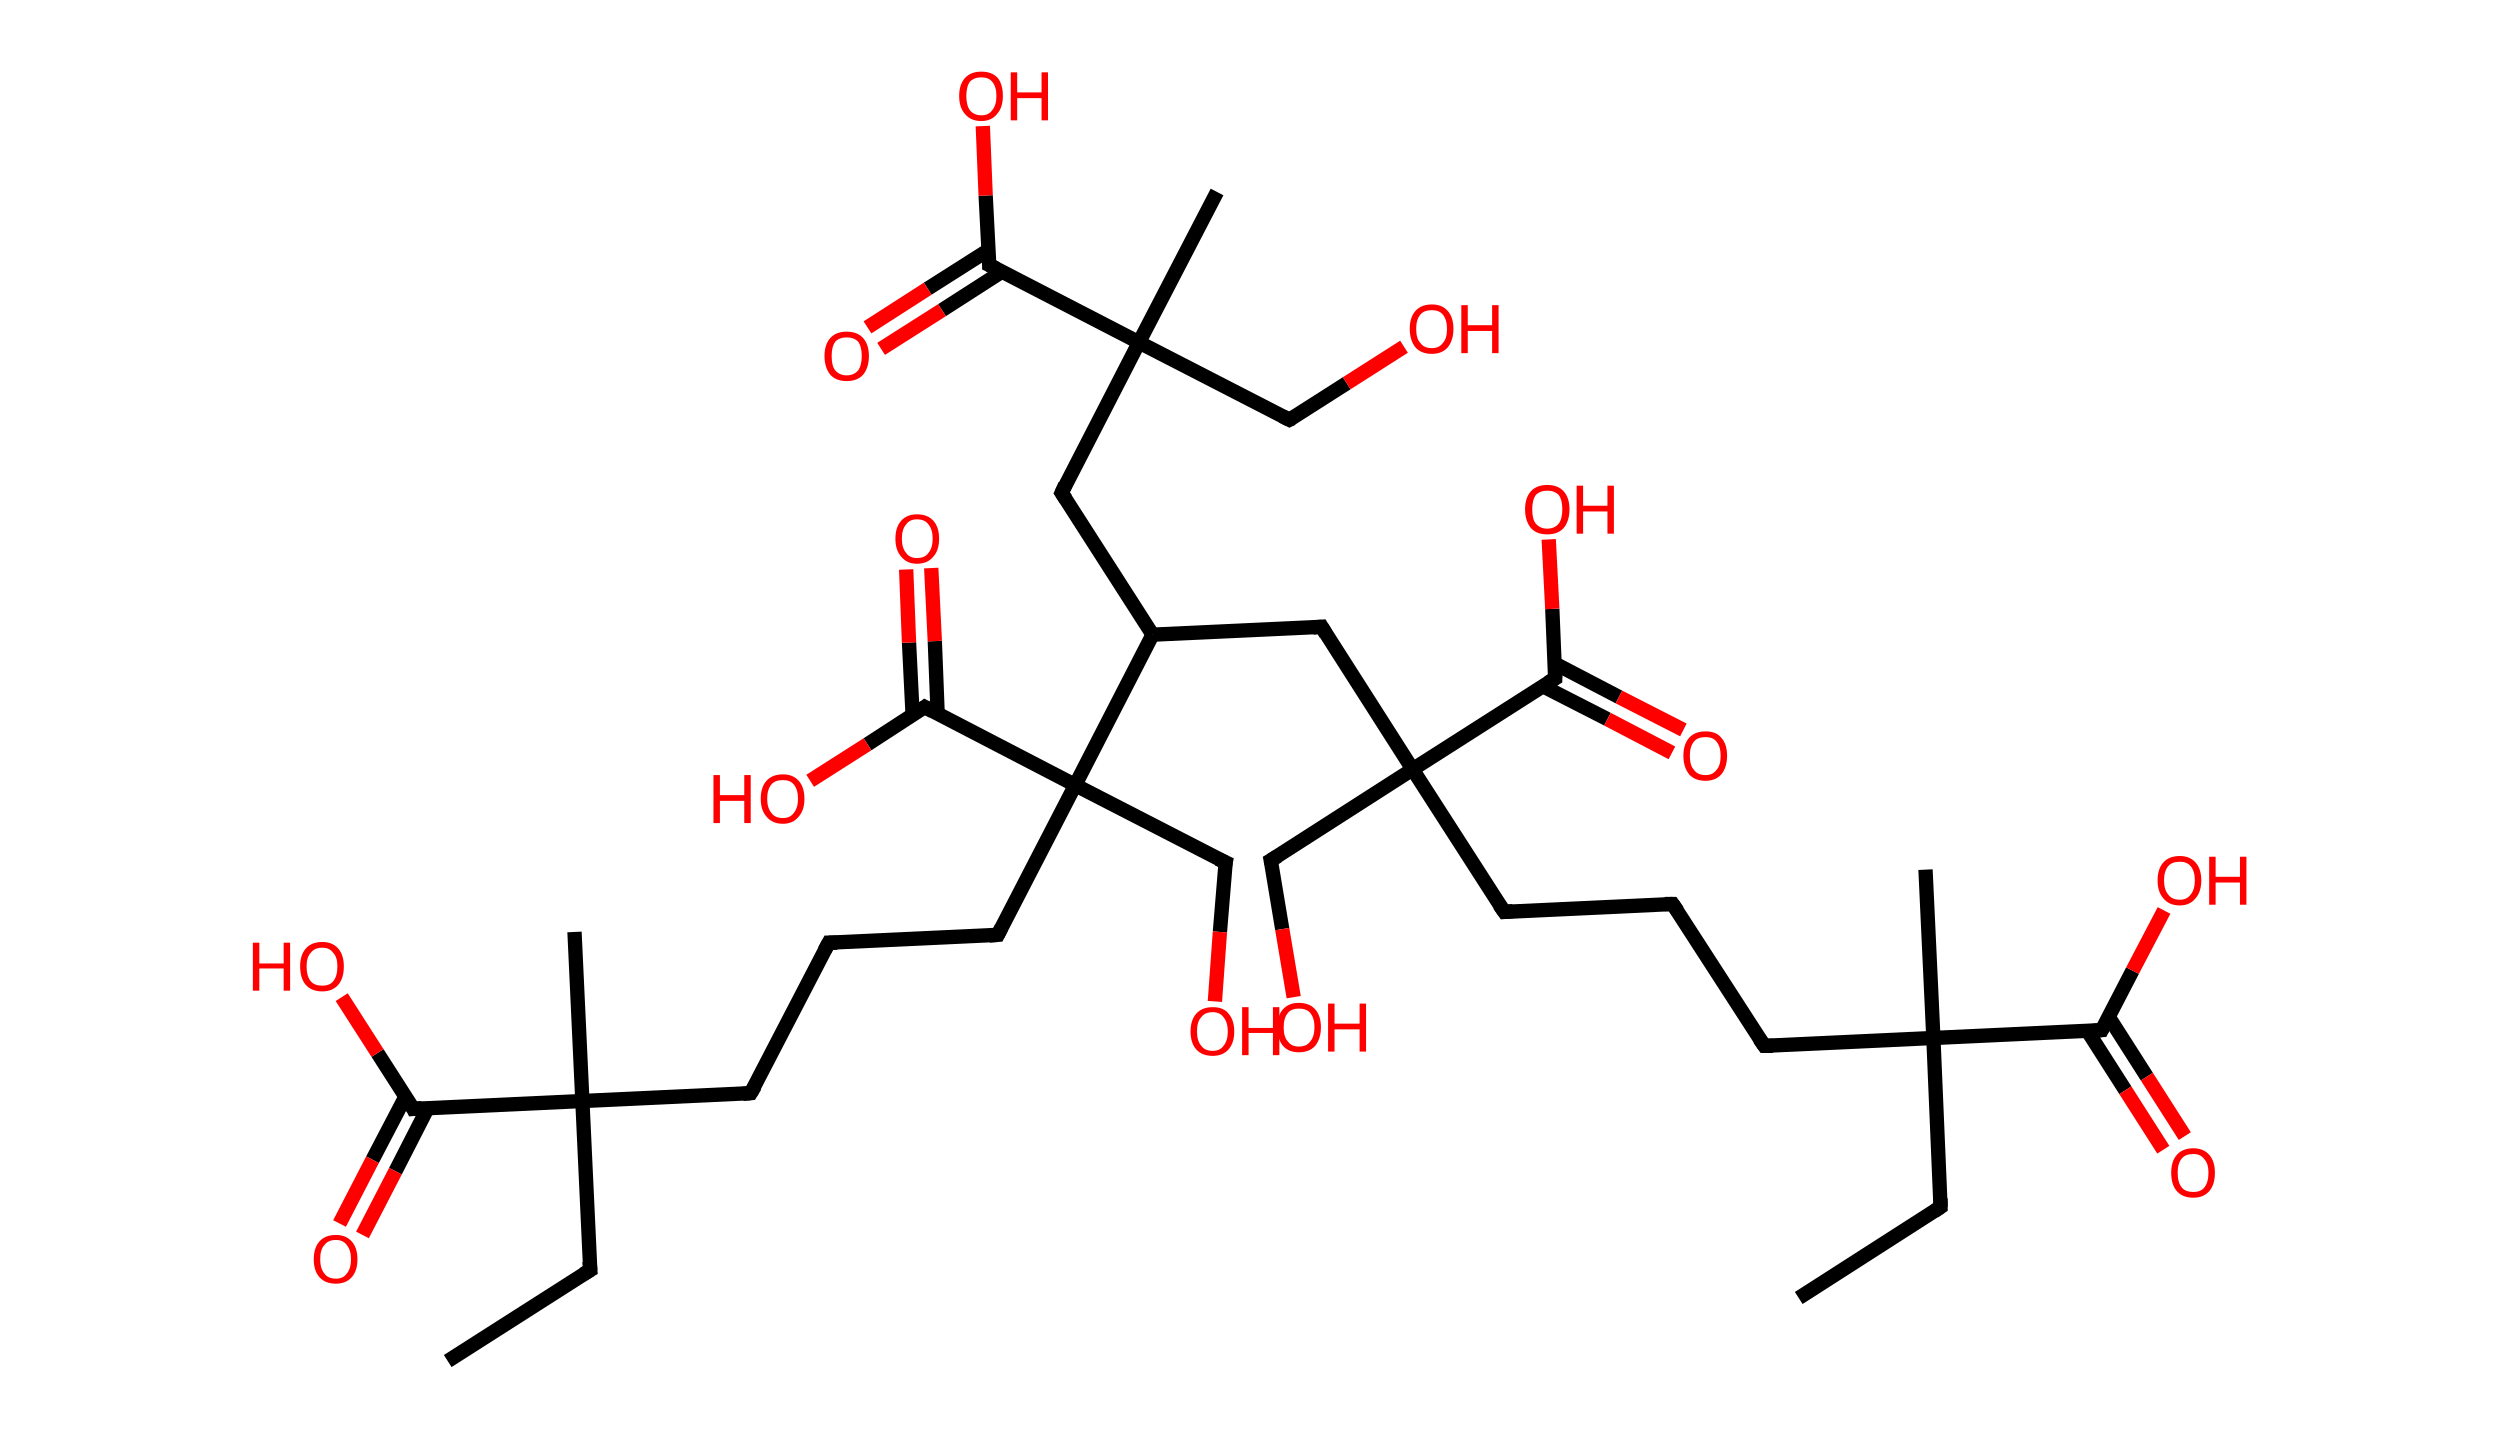 <?xml version='1.0' encoding='ASCII' standalone='yes'?>
<svg xmlns="http://www.w3.org/2000/svg" xmlns:rdkit="http://www.rdkit.org/xml" xmlns:xlink="http://www.w3.org/1999/xlink" version="1.1" baseProfile="full" xml:space="preserve" width="349px" height="200px" viewBox="0 0 349 200">
<!-- END OF HEADER -->
<rect style="opacity:1.0;fill:#FFFFFF;stroke:none" width="349.0" height="200.0" x="0.0" y="0.0"> </rect>
<path class="bond-0 atom-0 atom-1" d="M 251.1,181.2 L 270.9,168.5" style="fill:none;fill-rule:evenodd;stroke:#000000;stroke-width:2.0px;stroke-linecap:butt;stroke-linejoin:miter;stroke-opacity:1"/>
<path class="bond-1 atom-1 atom-2" d="M 270.9,168.5 L 269.9,144.9" style="fill:none;fill-rule:evenodd;stroke:#000000;stroke-width:2.0px;stroke-linecap:butt;stroke-linejoin:miter;stroke-opacity:1"/>
<path class="bond-2 atom-2 atom-3" d="M 269.9,144.9 L 268.8,121.4" style="fill:none;fill-rule:evenodd;stroke:#000000;stroke-width:2.0px;stroke-linecap:butt;stroke-linejoin:miter;stroke-opacity:1"/>
<path class="bond-3 atom-2 atom-4" d="M 269.9,144.9 L 246.3,146.0" style="fill:none;fill-rule:evenodd;stroke:#000000;stroke-width:2.0px;stroke-linecap:butt;stroke-linejoin:miter;stroke-opacity:1"/>
<path class="bond-4 atom-4 atom-5" d="M 246.3,146.0 L 233.5,126.2" style="fill:none;fill-rule:evenodd;stroke:#000000;stroke-width:2.0px;stroke-linecap:butt;stroke-linejoin:miter;stroke-opacity:1"/>
<path class="bond-5 atom-5 atom-6" d="M 233.5,126.2 L 210.0,127.3" style="fill:none;fill-rule:evenodd;stroke:#000000;stroke-width:2.0px;stroke-linecap:butt;stroke-linejoin:miter;stroke-opacity:1"/>
<path class="bond-6 atom-6 atom-7" d="M 210.0,127.3 L 197.2,107.4" style="fill:none;fill-rule:evenodd;stroke:#000000;stroke-width:2.0px;stroke-linecap:butt;stroke-linejoin:miter;stroke-opacity:1"/>
<path class="bond-7 atom-7 atom-8" d="M 197.2,107.4 L 177.4,120.1" style="fill:none;fill-rule:evenodd;stroke:#000000;stroke-width:2.0px;stroke-linecap:butt;stroke-linejoin:miter;stroke-opacity:1"/>
<path class="bond-8 atom-8 atom-9" d="M 177.4,120.1 L 179.0,129.7" style="fill:none;fill-rule:evenodd;stroke:#000000;stroke-width:2.0px;stroke-linecap:butt;stroke-linejoin:miter;stroke-opacity:1"/>
<path class="bond-8 atom-8 atom-9" d="M 179.0,129.7 L 180.6,139.2" style="fill:none;fill-rule:evenodd;stroke:#FF0000;stroke-width:2.0px;stroke-linecap:butt;stroke-linejoin:miter;stroke-opacity:1"/>
<path class="bond-9 atom-7 atom-10" d="M 197.2,107.4 L 184.5,87.5" style="fill:none;fill-rule:evenodd;stroke:#000000;stroke-width:2.0px;stroke-linecap:butt;stroke-linejoin:miter;stroke-opacity:1"/>
<path class="bond-10 atom-10 atom-11" d="M 184.5,87.5 L 160.9,88.6" style="fill:none;fill-rule:evenodd;stroke:#000000;stroke-width:2.0px;stroke-linecap:butt;stroke-linejoin:miter;stroke-opacity:1"/>
<path class="bond-11 atom-11 atom-12" d="M 160.9,88.6 L 148.2,68.8" style="fill:none;fill-rule:evenodd;stroke:#000000;stroke-width:2.0px;stroke-linecap:butt;stroke-linejoin:miter;stroke-opacity:1"/>
<path class="bond-12 atom-12 atom-13" d="M 148.2,68.8 L 159.0,47.8" style="fill:none;fill-rule:evenodd;stroke:#000000;stroke-width:2.0px;stroke-linecap:butt;stroke-linejoin:miter;stroke-opacity:1"/>
<path class="bond-13 atom-13 atom-14" d="M 159.0,47.8 L 169.9,26.8" style="fill:none;fill-rule:evenodd;stroke:#000000;stroke-width:2.0px;stroke-linecap:butt;stroke-linejoin:miter;stroke-opacity:1"/>
<path class="bond-14 atom-13 atom-15" d="M 159.0,47.8 L 180.0,58.6" style="fill:none;fill-rule:evenodd;stroke:#000000;stroke-width:2.0px;stroke-linecap:butt;stroke-linejoin:miter;stroke-opacity:1"/>
<path class="bond-15 atom-15 atom-16" d="M 180.0,58.6 L 188.0,53.5" style="fill:none;fill-rule:evenodd;stroke:#000000;stroke-width:2.0px;stroke-linecap:butt;stroke-linejoin:miter;stroke-opacity:1"/>
<path class="bond-15 atom-15 atom-16" d="M 188.0,53.5 L 196.0,48.4" style="fill:none;fill-rule:evenodd;stroke:#FF0000;stroke-width:2.0px;stroke-linecap:butt;stroke-linejoin:miter;stroke-opacity:1"/>
<path class="bond-16 atom-13 atom-17" d="M 159.0,47.8 L 138.1,37.0" style="fill:none;fill-rule:evenodd;stroke:#000000;stroke-width:2.0px;stroke-linecap:butt;stroke-linejoin:miter;stroke-opacity:1"/>
<path class="bond-17 atom-17 atom-18" d="M 138.0,34.9 L 129.5,40.3" style="fill:none;fill-rule:evenodd;stroke:#000000;stroke-width:2.0px;stroke-linecap:butt;stroke-linejoin:miter;stroke-opacity:1"/>
<path class="bond-17 atom-17 atom-18" d="M 129.5,40.3 L 121.1,45.7" style="fill:none;fill-rule:evenodd;stroke:#FF0000;stroke-width:2.0px;stroke-linecap:butt;stroke-linejoin:miter;stroke-opacity:1"/>
<path class="bond-17 atom-17 atom-18" d="M 139.9,37.9 L 131.5,43.3" style="fill:none;fill-rule:evenodd;stroke:#000000;stroke-width:2.0px;stroke-linecap:butt;stroke-linejoin:miter;stroke-opacity:1"/>
<path class="bond-17 atom-17 atom-18" d="M 131.5,43.3 L 123.0,48.7" style="fill:none;fill-rule:evenodd;stroke:#FF0000;stroke-width:2.0px;stroke-linecap:butt;stroke-linejoin:miter;stroke-opacity:1"/>
<path class="bond-18 atom-17 atom-19" d="M 138.1,37.0 L 137.6,27.3" style="fill:none;fill-rule:evenodd;stroke:#000000;stroke-width:2.0px;stroke-linecap:butt;stroke-linejoin:miter;stroke-opacity:1"/>
<path class="bond-18 atom-17 atom-19" d="M 137.6,27.3 L 137.2,17.6" style="fill:none;fill-rule:evenodd;stroke:#FF0000;stroke-width:2.0px;stroke-linecap:butt;stroke-linejoin:miter;stroke-opacity:1"/>
<path class="bond-19 atom-11 atom-20" d="M 160.9,88.6 L 150.1,109.6" style="fill:none;fill-rule:evenodd;stroke:#000000;stroke-width:2.0px;stroke-linecap:butt;stroke-linejoin:miter;stroke-opacity:1"/>
<path class="bond-20 atom-20 atom-21" d="M 150.1,109.6 L 171.1,120.4" style="fill:none;fill-rule:evenodd;stroke:#000000;stroke-width:2.0px;stroke-linecap:butt;stroke-linejoin:miter;stroke-opacity:1"/>
<path class="bond-21 atom-21 atom-22" d="M 171.1,120.4 L 170.3,130.1" style="fill:none;fill-rule:evenodd;stroke:#000000;stroke-width:2.0px;stroke-linecap:butt;stroke-linejoin:miter;stroke-opacity:1"/>
<path class="bond-21 atom-21 atom-22" d="M 170.3,130.1 L 169.6,139.8" style="fill:none;fill-rule:evenodd;stroke:#FF0000;stroke-width:2.0px;stroke-linecap:butt;stroke-linejoin:miter;stroke-opacity:1"/>
<path class="bond-22 atom-20 atom-23" d="M 150.1,109.6 L 139.3,130.5" style="fill:none;fill-rule:evenodd;stroke:#000000;stroke-width:2.0px;stroke-linecap:butt;stroke-linejoin:miter;stroke-opacity:1"/>
<path class="bond-23 atom-23 atom-24" d="M 139.3,130.5 L 115.7,131.6" style="fill:none;fill-rule:evenodd;stroke:#000000;stroke-width:2.0px;stroke-linecap:butt;stroke-linejoin:miter;stroke-opacity:1"/>
<path class="bond-24 atom-24 atom-25" d="M 115.7,131.6 L 104.8,152.6" style="fill:none;fill-rule:evenodd;stroke:#000000;stroke-width:2.0px;stroke-linecap:butt;stroke-linejoin:miter;stroke-opacity:1"/>
<path class="bond-25 atom-25 atom-26" d="M 104.8,152.6 L 81.3,153.7" style="fill:none;fill-rule:evenodd;stroke:#000000;stroke-width:2.0px;stroke-linecap:butt;stroke-linejoin:miter;stroke-opacity:1"/>
<path class="bond-26 atom-26 atom-27" d="M 81.3,153.7 L 80.2,130.1" style="fill:none;fill-rule:evenodd;stroke:#000000;stroke-width:2.0px;stroke-linecap:butt;stroke-linejoin:miter;stroke-opacity:1"/>
<path class="bond-27 atom-26 atom-28" d="M 81.3,153.7 L 82.4,177.3" style="fill:none;fill-rule:evenodd;stroke:#000000;stroke-width:2.0px;stroke-linecap:butt;stroke-linejoin:miter;stroke-opacity:1"/>
<path class="bond-28 atom-28 atom-29" d="M 82.4,177.3 L 62.5,190.0" style="fill:none;fill-rule:evenodd;stroke:#000000;stroke-width:2.0px;stroke-linecap:butt;stroke-linejoin:miter;stroke-opacity:1"/>
<path class="bond-29 atom-26 atom-30" d="M 81.3,153.7 L 57.7,154.8" style="fill:none;fill-rule:evenodd;stroke:#000000;stroke-width:2.0px;stroke-linecap:butt;stroke-linejoin:miter;stroke-opacity:1"/>
<path class="bond-30 atom-30 atom-31" d="M 56.6,153.1 L 52.0,161.9" style="fill:none;fill-rule:evenodd;stroke:#000000;stroke-width:2.0px;stroke-linecap:butt;stroke-linejoin:miter;stroke-opacity:1"/>
<path class="bond-30 atom-30 atom-31" d="M 52.0,161.9 L 47.4,170.8" style="fill:none;fill-rule:evenodd;stroke:#FF0000;stroke-width:2.0px;stroke-linecap:butt;stroke-linejoin:miter;stroke-opacity:1"/>
<path class="bond-30 atom-30 atom-31" d="M 59.7,154.7 L 55.2,163.5" style="fill:none;fill-rule:evenodd;stroke:#000000;stroke-width:2.0px;stroke-linecap:butt;stroke-linejoin:miter;stroke-opacity:1"/>
<path class="bond-30 atom-30 atom-31" d="M 55.2,163.5 L 50.6,172.4" style="fill:none;fill-rule:evenodd;stroke:#FF0000;stroke-width:2.0px;stroke-linecap:butt;stroke-linejoin:miter;stroke-opacity:1"/>
<path class="bond-31 atom-30 atom-32" d="M 57.7,154.8 L 52.7,147.0" style="fill:none;fill-rule:evenodd;stroke:#000000;stroke-width:2.0px;stroke-linecap:butt;stroke-linejoin:miter;stroke-opacity:1"/>
<path class="bond-31 atom-30 atom-32" d="M 52.7,147.0 L 47.7,139.2" style="fill:none;fill-rule:evenodd;stroke:#FF0000;stroke-width:2.0px;stroke-linecap:butt;stroke-linejoin:miter;stroke-opacity:1"/>
<path class="bond-32 atom-20 atom-33" d="M 150.1,109.6 L 129.1,98.7" style="fill:none;fill-rule:evenodd;stroke:#000000;stroke-width:2.0px;stroke-linecap:butt;stroke-linejoin:miter;stroke-opacity:1"/>
<path class="bond-33 atom-33 atom-34" d="M 130.9,99.7 L 130.5,89.5" style="fill:none;fill-rule:evenodd;stroke:#000000;stroke-width:2.0px;stroke-linecap:butt;stroke-linejoin:miter;stroke-opacity:1"/>
<path class="bond-33 atom-33 atom-34" d="M 130.5,89.5 L 130.0,79.3" style="fill:none;fill-rule:evenodd;stroke:#FF0000;stroke-width:2.0px;stroke-linecap:butt;stroke-linejoin:miter;stroke-opacity:1"/>
<path class="bond-33 atom-33 atom-34" d="M 127.4,99.8 L 126.9,89.7" style="fill:none;fill-rule:evenodd;stroke:#000000;stroke-width:2.0px;stroke-linecap:butt;stroke-linejoin:miter;stroke-opacity:1"/>
<path class="bond-33 atom-33 atom-34" d="M 126.9,89.7 L 126.5,79.5" style="fill:none;fill-rule:evenodd;stroke:#FF0000;stroke-width:2.0px;stroke-linecap:butt;stroke-linejoin:miter;stroke-opacity:1"/>
<path class="bond-34 atom-33 atom-35" d="M 129.1,98.7 L 121.1,103.9" style="fill:none;fill-rule:evenodd;stroke:#000000;stroke-width:2.0px;stroke-linecap:butt;stroke-linejoin:miter;stroke-opacity:1"/>
<path class="bond-34 atom-33 atom-35" d="M 121.1,103.9 L 113.1,109.0" style="fill:none;fill-rule:evenodd;stroke:#FF0000;stroke-width:2.0px;stroke-linecap:butt;stroke-linejoin:miter;stroke-opacity:1"/>
<path class="bond-35 atom-7 atom-36" d="M 197.2,107.4 L 217.1,94.7" style="fill:none;fill-rule:evenodd;stroke:#000000;stroke-width:2.0px;stroke-linecap:butt;stroke-linejoin:miter;stroke-opacity:1"/>
<path class="bond-36 atom-36 atom-37" d="M 215.4,95.8 L 224.4,100.4" style="fill:none;fill-rule:evenodd;stroke:#000000;stroke-width:2.0px;stroke-linecap:butt;stroke-linejoin:miter;stroke-opacity:1"/>
<path class="bond-36 atom-36 atom-37" d="M 224.4,100.4 L 233.4,105.1" style="fill:none;fill-rule:evenodd;stroke:#FF0000;stroke-width:2.0px;stroke-linecap:butt;stroke-linejoin:miter;stroke-opacity:1"/>
<path class="bond-36 atom-36 atom-37" d="M 217.0,92.6 L 226.0,97.3" style="fill:none;fill-rule:evenodd;stroke:#000000;stroke-width:2.0px;stroke-linecap:butt;stroke-linejoin:miter;stroke-opacity:1"/>
<path class="bond-36 atom-36 atom-37" d="M 226.0,97.3 L 235.0,101.9" style="fill:none;fill-rule:evenodd;stroke:#FF0000;stroke-width:2.0px;stroke-linecap:butt;stroke-linejoin:miter;stroke-opacity:1"/>
<path class="bond-37 atom-36 atom-38" d="M 217.1,94.7 L 216.7,85.0" style="fill:none;fill-rule:evenodd;stroke:#000000;stroke-width:2.0px;stroke-linecap:butt;stroke-linejoin:miter;stroke-opacity:1"/>
<path class="bond-37 atom-36 atom-38" d="M 216.7,85.0 L 216.2,75.3" style="fill:none;fill-rule:evenodd;stroke:#FF0000;stroke-width:2.0px;stroke-linecap:butt;stroke-linejoin:miter;stroke-opacity:1"/>
<path class="bond-38 atom-2 atom-39" d="M 269.9,144.9 L 293.4,143.8" style="fill:none;fill-rule:evenodd;stroke:#000000;stroke-width:2.0px;stroke-linecap:butt;stroke-linejoin:miter;stroke-opacity:1"/>
<path class="bond-39 atom-39 atom-40" d="M 291.4,143.9 L 296.7,152.2" style="fill:none;fill-rule:evenodd;stroke:#000000;stroke-width:2.0px;stroke-linecap:butt;stroke-linejoin:miter;stroke-opacity:1"/>
<path class="bond-39 atom-39 atom-40" d="M 296.7,152.2 L 302.0,160.5" style="fill:none;fill-rule:evenodd;stroke:#FF0000;stroke-width:2.0px;stroke-linecap:butt;stroke-linejoin:miter;stroke-opacity:1"/>
<path class="bond-39 atom-39 atom-40" d="M 294.4,142.0 L 299.7,150.3" style="fill:none;fill-rule:evenodd;stroke:#000000;stroke-width:2.0px;stroke-linecap:butt;stroke-linejoin:miter;stroke-opacity:1"/>
<path class="bond-39 atom-39 atom-40" d="M 299.7,150.3 L 305.0,158.6" style="fill:none;fill-rule:evenodd;stroke:#FF0000;stroke-width:2.0px;stroke-linecap:butt;stroke-linejoin:miter;stroke-opacity:1"/>
<path class="bond-40 atom-39 atom-41" d="M 293.4,143.8 L 297.7,135.5" style="fill:none;fill-rule:evenodd;stroke:#000000;stroke-width:2.0px;stroke-linecap:butt;stroke-linejoin:miter;stroke-opacity:1"/>
<path class="bond-40 atom-39 atom-41" d="M 297.7,135.5 L 302.1,127.1" style="fill:none;fill-rule:evenodd;stroke:#FF0000;stroke-width:2.0px;stroke-linecap:butt;stroke-linejoin:miter;stroke-opacity:1"/>
<path d="M 270.0,169.1 L 270.9,168.5 L 270.9,167.3" style="fill:none;stroke:#000000;stroke-width:2.0px;stroke-linecap:butt;stroke-linejoin:miter;stroke-opacity:1;"/>
<path d="M 247.5,146.0 L 246.3,146.0 L 245.6,145.0" style="fill:none;stroke:#000000;stroke-width:2.0px;stroke-linecap:butt;stroke-linejoin:miter;stroke-opacity:1;"/>
<path d="M 234.2,127.2 L 233.5,126.2 L 232.4,126.2" style="fill:none;stroke:#000000;stroke-width:2.0px;stroke-linecap:butt;stroke-linejoin:miter;stroke-opacity:1;"/>
<path d="M 211.2,127.2 L 210.0,127.3 L 209.3,126.3" style="fill:none;stroke:#000000;stroke-width:2.0px;stroke-linecap:butt;stroke-linejoin:miter;stroke-opacity:1;"/>
<path d="M 178.4,119.5 L 177.4,120.1 L 177.5,120.6" style="fill:none;stroke:#000000;stroke-width:2.0px;stroke-linecap:butt;stroke-linejoin:miter;stroke-opacity:1;"/>
<path d="M 185.1,88.5 L 184.5,87.5 L 183.3,87.6" style="fill:none;stroke:#000000;stroke-width:2.0px;stroke-linecap:butt;stroke-linejoin:miter;stroke-opacity:1;"/>
<path d="M 148.8,69.7 L 148.2,68.8 L 148.7,67.7" style="fill:none;stroke:#000000;stroke-width:2.0px;stroke-linecap:butt;stroke-linejoin:miter;stroke-opacity:1;"/>
<path d="M 179.0,58.1 L 180.0,58.6 L 180.4,58.4" style="fill:none;stroke:#000000;stroke-width:2.0px;stroke-linecap:butt;stroke-linejoin:miter;stroke-opacity:1;"/>
<path d="M 139.1,37.5 L 138.1,37.0 L 138.1,36.5" style="fill:none;stroke:#000000;stroke-width:2.0px;stroke-linecap:butt;stroke-linejoin:miter;stroke-opacity:1;"/>
<path d="M 170.0,119.9 L 171.1,120.4 L 171.0,120.9" style="fill:none;stroke:#000000;stroke-width:2.0px;stroke-linecap:butt;stroke-linejoin:miter;stroke-opacity:1;"/>
<path d="M 139.8,129.5 L 139.3,130.5 L 138.1,130.6" style="fill:none;stroke:#000000;stroke-width:2.0px;stroke-linecap:butt;stroke-linejoin:miter;stroke-opacity:1;"/>
<path d="M 116.9,131.6 L 115.7,131.6 L 115.1,132.7" style="fill:none;stroke:#000000;stroke-width:2.0px;stroke-linecap:butt;stroke-linejoin:miter;stroke-opacity:1;"/>
<path d="M 105.4,151.6 L 104.8,152.6 L 103.7,152.7" style="fill:none;stroke:#000000;stroke-width:2.0px;stroke-linecap:butt;stroke-linejoin:miter;stroke-opacity:1;"/>
<path d="M 82.3,176.1 L 82.4,177.3 L 81.4,177.9" style="fill:none;stroke:#000000;stroke-width:2.0px;stroke-linecap:butt;stroke-linejoin:miter;stroke-opacity:1;"/>
<path d="M 58.9,154.7 L 57.7,154.8 L 57.5,154.4" style="fill:none;stroke:#000000;stroke-width:2.0px;stroke-linecap:butt;stroke-linejoin:miter;stroke-opacity:1;"/>
<path d="M 130.2,99.3 L 129.1,98.7 L 128.7,99.0" style="fill:none;stroke:#000000;stroke-width:2.0px;stroke-linecap:butt;stroke-linejoin:miter;stroke-opacity:1;"/>
<path d="M 216.1,95.3 L 217.1,94.7 L 217.1,94.2" style="fill:none;stroke:#000000;stroke-width:2.0px;stroke-linecap:butt;stroke-linejoin:miter;stroke-opacity:1;"/>
<path d="M 292.2,143.9 L 293.4,143.8 L 293.6,143.4" style="fill:none;stroke:#000000;stroke-width:2.0px;stroke-linecap:butt;stroke-linejoin:miter;stroke-opacity:1;"/>
<path class="atom-9" d="M 178.3 143.4 Q 178.3 141.8, 179.1 140.9 Q 179.9 140.0, 181.3 140.0 Q 182.8 140.0, 183.6 140.9 Q 184.4 141.8, 184.4 143.4 Q 184.4 145.0, 183.6 146.0 Q 182.8 146.9, 181.3 146.9 Q 179.9 146.9, 179.1 146.0 Q 178.3 145.0, 178.3 143.4 M 181.3 146.1 Q 182.4 146.1, 182.9 145.4 Q 183.5 144.7, 183.5 143.4 Q 183.5 142.1, 182.9 141.4 Q 182.4 140.8, 181.3 140.8 Q 180.3 140.8, 179.8 141.4 Q 179.2 142.1, 179.2 143.4 Q 179.2 144.8, 179.8 145.4 Q 180.3 146.1, 181.3 146.1 " fill="#FF0000"/>
<path class="atom-9" d="M 185.4 140.1 L 186.3 140.1 L 186.3 142.9 L 189.8 142.9 L 189.8 140.1 L 190.7 140.1 L 190.7 146.8 L 189.8 146.8 L 189.8 143.7 L 186.3 143.7 L 186.3 146.8 L 185.4 146.8 L 185.4 140.1 " fill="#FF0000"/>
<path class="atom-16" d="M 196.8 45.9 Q 196.8 44.3, 197.6 43.4 Q 198.4 42.5, 199.9 42.5 Q 201.3 42.5, 202.1 43.4 Q 202.9 44.3, 202.9 45.9 Q 202.9 47.5, 202.1 48.5 Q 201.3 49.4, 199.9 49.4 Q 198.4 49.4, 197.6 48.5 Q 196.8 47.5, 196.8 45.9 M 199.9 48.6 Q 200.9 48.6, 201.4 47.9 Q 202.0 47.3, 202.0 45.9 Q 202.0 44.6, 201.4 43.9 Q 200.9 43.3, 199.9 43.3 Q 198.8 43.3, 198.3 43.9 Q 197.7 44.6, 197.7 45.9 Q 197.7 47.3, 198.3 47.9 Q 198.8 48.6, 199.9 48.6 " fill="#FF0000"/>
<path class="atom-16" d="M 204.0 42.6 L 204.9 42.6 L 204.9 45.4 L 208.3 45.4 L 208.3 42.6 L 209.2 42.6 L 209.2 49.3 L 208.3 49.3 L 208.3 46.2 L 204.9 46.2 L 204.9 49.3 L 204.0 49.3 L 204.0 42.6 " fill="#FF0000"/>
<path class="atom-18" d="M 115.1 49.7 Q 115.1 48.1, 115.9 47.2 Q 116.7 46.3, 118.2 46.3 Q 119.7 46.3, 120.5 47.2 Q 121.3 48.1, 121.3 49.7 Q 121.3 51.3, 120.5 52.3 Q 119.7 53.2, 118.2 53.2 Q 116.7 53.2, 115.9 52.3 Q 115.1 51.3, 115.1 49.7 M 118.2 52.4 Q 119.2 52.4, 119.8 51.7 Q 120.3 51.0, 120.3 49.7 Q 120.3 48.4, 119.8 47.7 Q 119.2 47.1, 118.2 47.1 Q 117.2 47.1, 116.6 47.7 Q 116.1 48.4, 116.1 49.7 Q 116.1 51.1, 116.6 51.7 Q 117.2 52.4, 118.2 52.4 " fill="#FF0000"/>
<path class="atom-19" d="M 133.9 13.4 Q 133.9 11.8, 134.7 10.9 Q 135.5 10.0, 137.0 10.0 Q 138.5 10.0, 139.3 10.9 Q 140.0 11.8, 140.0 13.4 Q 140.0 15.0, 139.2 15.9 Q 138.4 16.9, 137.0 16.9 Q 135.5 16.9, 134.7 15.9 Q 133.9 15.0, 133.9 13.4 M 137.0 16.1 Q 138.0 16.1, 138.5 15.4 Q 139.1 14.7, 139.1 13.4 Q 139.1 12.1, 138.5 11.4 Q 138.0 10.8, 137.0 10.8 Q 136.0 10.8, 135.4 11.4 Q 134.9 12.1, 134.9 13.4 Q 134.9 14.7, 135.4 15.4 Q 136.0 16.1, 137.0 16.1 " fill="#FF0000"/>
<path class="atom-19" d="M 141.1 10.1 L 142.0 10.1 L 142.0 12.9 L 145.4 12.9 L 145.4 10.1 L 146.3 10.1 L 146.3 16.8 L 145.4 16.8 L 145.4 13.7 L 142.0 13.7 L 142.0 16.8 L 141.1 16.8 L 141.1 10.1 " fill="#FF0000"/>
<path class="atom-22" d="M 166.2 144.0 Q 166.2 142.4, 167.0 141.5 Q 167.8 140.6, 169.3 140.6 Q 170.8 140.6, 171.5 141.5 Q 172.3 142.4, 172.3 144.0 Q 172.3 145.6, 171.5 146.5 Q 170.7 147.4, 169.3 147.4 Q 167.8 147.4, 167.0 146.5 Q 166.2 145.6, 166.2 144.0 M 169.3 146.7 Q 170.3 146.7, 170.8 146.0 Q 171.4 145.3, 171.4 144.0 Q 171.4 142.7, 170.8 142.0 Q 170.3 141.3, 169.3 141.3 Q 168.2 141.3, 167.7 142.0 Q 167.1 142.6, 167.1 144.0 Q 167.1 145.3, 167.7 146.0 Q 168.2 146.7, 169.3 146.7 " fill="#FF0000"/>
<path class="atom-22" d="M 173.4 140.6 L 174.3 140.6 L 174.3 143.5 L 177.7 143.5 L 177.7 140.6 L 178.6 140.6 L 178.6 147.3 L 177.7 147.3 L 177.7 144.2 L 174.3 144.2 L 174.3 147.3 L 173.4 147.3 L 173.4 140.6 " fill="#FF0000"/>
<path class="atom-31" d="M 43.8 175.8 Q 43.8 174.2, 44.6 173.3 Q 45.4 172.4, 46.9 172.4 Q 48.3 172.4, 49.1 173.3 Q 49.9 174.2, 49.9 175.8 Q 49.9 177.4, 49.1 178.3 Q 48.3 179.2, 46.9 179.2 Q 45.4 179.2, 44.6 178.3 Q 43.8 177.4, 43.8 175.8 M 46.9 178.5 Q 47.9 178.5, 48.4 177.8 Q 49.0 177.1, 49.0 175.8 Q 49.0 174.5, 48.4 173.8 Q 47.9 173.1, 46.9 173.1 Q 45.8 173.1, 45.3 173.8 Q 44.7 174.4, 44.7 175.8 Q 44.7 177.1, 45.3 177.8 Q 45.8 178.5, 46.9 178.5 " fill="#FF0000"/>
<path class="atom-32" d="M 35.3 131.6 L 36.2 131.6 L 36.2 134.5 L 39.6 134.5 L 39.6 131.6 L 40.5 131.6 L 40.5 138.3 L 39.6 138.3 L 39.6 135.2 L 36.2 135.2 L 36.2 138.3 L 35.3 138.3 L 35.3 131.6 " fill="#FF0000"/>
<path class="atom-32" d="M 41.9 134.9 Q 41.9 133.3, 42.7 132.4 Q 43.5 131.5, 45.0 131.5 Q 46.4 131.5, 47.2 132.4 Q 48.0 133.3, 48.0 134.9 Q 48.0 136.6, 47.2 137.5 Q 46.4 138.4, 45.0 138.4 Q 43.5 138.4, 42.7 137.5 Q 41.9 136.6, 41.9 134.9 M 45.0 137.6 Q 46.0 137.6, 46.5 137.0 Q 47.1 136.3, 47.1 134.9 Q 47.1 133.6, 46.5 133.0 Q 46.0 132.3, 45.0 132.3 Q 43.9 132.3, 43.4 133.0 Q 42.8 133.6, 42.8 134.9 Q 42.8 136.3, 43.4 137.0 Q 43.9 137.6, 45.0 137.6 " fill="#FF0000"/>
<path class="atom-34" d="M 125.0 75.2 Q 125.0 73.6, 125.8 72.7 Q 126.6 71.8, 128.0 71.8 Q 129.5 71.8, 130.3 72.7 Q 131.1 73.6, 131.1 75.2 Q 131.1 76.8, 130.3 77.7 Q 129.5 78.7, 128.0 78.7 Q 126.6 78.7, 125.8 77.7 Q 125.0 76.8, 125.0 75.2 M 128.0 77.9 Q 129.1 77.9, 129.6 77.2 Q 130.2 76.5, 130.2 75.2 Q 130.2 73.9, 129.6 73.2 Q 129.1 72.5, 128.0 72.5 Q 127.0 72.5, 126.5 73.2 Q 125.9 73.9, 125.9 75.2 Q 125.9 76.5, 126.5 77.2 Q 127.0 77.9, 128.0 77.9 " fill="#FF0000"/>
<path class="atom-35" d="M 99.6 108.2 L 100.5 108.2 L 100.5 111.0 L 103.9 111.0 L 103.9 108.2 L 104.8 108.2 L 104.8 114.9 L 103.9 114.9 L 103.9 111.8 L 100.5 111.8 L 100.5 114.9 L 99.6 114.9 L 99.6 108.2 " fill="#FF0000"/>
<path class="atom-35" d="M 106.2 111.5 Q 106.2 109.9, 107.0 109.0 Q 107.8 108.1, 109.3 108.1 Q 110.7 108.1, 111.5 109.0 Q 112.3 109.9, 112.3 111.5 Q 112.3 113.1, 111.5 114.0 Q 110.7 115.0, 109.3 115.0 Q 107.8 115.0, 107.0 114.0 Q 106.2 113.1, 106.2 111.5 M 109.3 114.2 Q 110.3 114.2, 110.8 113.5 Q 111.4 112.8, 111.4 111.5 Q 111.4 110.2, 110.8 109.5 Q 110.3 108.9, 109.3 108.9 Q 108.2 108.9, 107.7 109.5 Q 107.1 110.2, 107.1 111.5 Q 107.1 112.8, 107.7 113.5 Q 108.2 114.2, 109.3 114.2 " fill="#FF0000"/>
<path class="atom-37" d="M 235.0 105.5 Q 235.0 103.9, 235.8 103.0 Q 236.6 102.1, 238.1 102.1 Q 239.6 102.1, 240.3 103.0 Q 241.1 103.9, 241.1 105.5 Q 241.1 107.1, 240.3 108.1 Q 239.5 109.0, 238.1 109.0 Q 236.6 109.0, 235.8 108.1 Q 235.0 107.1, 235.0 105.5 M 238.1 108.2 Q 239.1 108.2, 239.6 107.5 Q 240.2 106.9, 240.2 105.5 Q 240.2 104.2, 239.6 103.5 Q 239.1 102.9, 238.1 102.9 Q 237.0 102.9, 236.5 103.5 Q 235.9 104.2, 235.9 105.5 Q 235.9 106.9, 236.5 107.5 Q 237.0 108.2, 238.1 108.2 " fill="#FF0000"/>
<path class="atom-38" d="M 212.9 71.1 Q 212.9 69.5, 213.7 68.6 Q 214.5 67.7, 216.0 67.7 Q 217.5 67.7, 218.3 68.6 Q 219.1 69.5, 219.1 71.1 Q 219.1 72.7, 218.3 73.7 Q 217.5 74.6, 216.0 74.6 Q 214.5 74.6, 213.7 73.7 Q 212.9 72.7, 212.9 71.1 M 216.0 73.8 Q 217.0 73.8, 217.6 73.1 Q 218.1 72.4, 218.1 71.1 Q 218.1 69.8, 217.6 69.1 Q 217.0 68.5, 216.0 68.5 Q 215.0 68.5, 214.4 69.1 Q 213.9 69.8, 213.9 71.1 Q 213.9 72.5, 214.4 73.1 Q 215.0 73.8, 216.0 73.8 " fill="#FF0000"/>
<path class="atom-38" d="M 220.1 67.8 L 221.0 67.8 L 221.0 70.6 L 224.4 70.6 L 224.4 67.8 L 225.3 67.8 L 225.3 74.5 L 224.4 74.5 L 224.4 71.4 L 221.0 71.4 L 221.0 74.5 L 220.1 74.5 L 220.1 67.8 " fill="#FF0000"/>
<path class="atom-40" d="M 303.1 163.7 Q 303.1 162.1, 303.9 161.2 Q 304.7 160.3, 306.2 160.3 Q 307.6 160.3, 308.4 161.2 Q 309.2 162.1, 309.2 163.7 Q 309.2 165.4, 308.4 166.3 Q 307.6 167.2, 306.2 167.2 Q 304.7 167.2, 303.9 166.3 Q 303.1 165.4, 303.1 163.7 M 306.2 166.4 Q 307.2 166.4, 307.7 165.8 Q 308.3 165.1, 308.3 163.7 Q 308.3 162.4, 307.7 161.8 Q 307.2 161.1, 306.2 161.1 Q 305.1 161.1, 304.6 161.7 Q 304.0 162.4, 304.0 163.7 Q 304.0 165.1, 304.6 165.8 Q 305.1 166.4, 306.2 166.4 " fill="#FF0000"/>
<path class="atom-41" d="M 301.2 122.9 Q 301.2 121.3, 302.0 120.4 Q 302.8 119.5, 304.3 119.5 Q 305.7 119.5, 306.5 120.4 Q 307.3 121.3, 307.3 122.9 Q 307.3 124.5, 306.5 125.4 Q 305.7 126.4, 304.3 126.4 Q 302.8 126.4, 302.0 125.4 Q 301.2 124.5, 301.2 122.9 M 304.3 125.6 Q 305.3 125.6, 305.8 124.9 Q 306.4 124.2, 306.4 122.9 Q 306.4 121.6, 305.8 120.9 Q 305.3 120.3, 304.3 120.3 Q 303.2 120.3, 302.7 120.9 Q 302.1 121.6, 302.1 122.9 Q 302.1 124.2, 302.7 124.9 Q 303.2 125.6, 304.3 125.6 " fill="#FF0000"/>
<path class="atom-41" d="M 308.4 119.6 L 309.3 119.6 L 309.3 122.4 L 312.7 122.4 L 312.7 119.6 L 313.6 119.6 L 313.6 126.3 L 312.7 126.3 L 312.7 123.2 L 309.3 123.2 L 309.3 126.3 L 308.4 126.3 L 308.4 119.6 " fill="#FF0000"/>
</svg>
